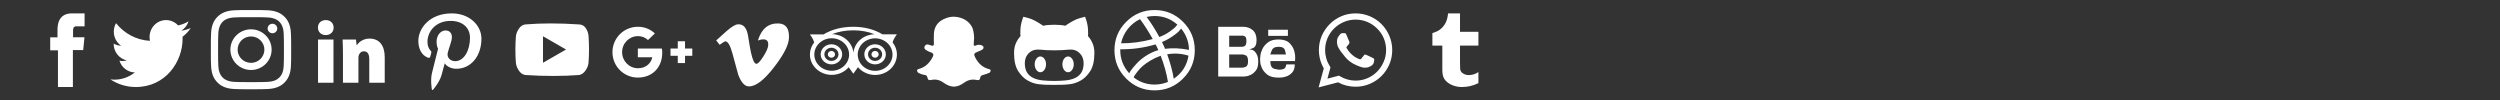 <svg xmlns="http://www.w3.org/2000/svg" xmlns:xlink="http://www.w3.org/1999/xlink" width="747" height="30" viewBox="0 0 747 30">
  <rect x="0" y="0" width="747" height="30" fill="#333333" stroke="none"/>
  <defs>
    <path id="a" d="M57,8.367 C56.117,8.769 55.168,9.041 54.172,9.162 C55.188,8.538 55.969,7.548 56.337,6.369 C55.386,6.948 54.332,7.368 53.21,7.594 C52.312,6.613 51.032,6 49.616,6 C46.897,6 44.693,8.261 44.693,11.049 C44.693,11.444 44.736,11.83 44.82,12.199 C40.728,11.989 37.099,9.979 34.671,6.924 C34.247,7.67 34.004,8.537 34.004,9.462 C34.004,11.214 34.873,12.759 36.194,13.665 C35.387,13.639 34.628,13.412 33.965,13.033 C33.964,13.055 33.964,13.076 33.964,13.097 C33.964,15.543 35.661,17.584 37.914,18.048 C37.5,18.163 37.065,18.225 36.616,18.225 C36.299,18.225 35.99,18.193 35.69,18.134 C36.316,20.14 38.135,21.6 40.29,21.641 C38.605,22.995 36.481,23.802 34.174,23.802 C33.777,23.802 33.385,23.778 33,23.732 C35.179,25.164 37.767,26 40.548,26 C49.604,26 54.557,18.306 54.557,11.634 C54.557,11.415 54.553,11.198 54.543,10.981 C55.505,10.269 56.34,9.38 57,8.367"/>
  </defs>
  <g fill="none" fill-rule="evenodd">
    <path fill="#FFFFFF" d="M173.051 7.301C167.081 6.9 161.714 6.9 156.949 7.301 156.203 7.387 155.571 7.804 155.055 8.55 154.538 9.296 154.237 10.071 154.151 10.875 153.95 13.515 153.95 16.156 154.151 18.796 154.237 19.6 154.538 20.375 155.055 21.121 155.571 21.868 156.203 22.298 156.949 22.413 162.747 22.786 168.114 22.786 173.051 22.413 173.797 22.269 174.429 21.825 174.945 21.078 175.462 20.332 175.763 19.571 175.849 18.796 176.05 16.098 176.05 13.386 175.849 10.659 175.763 9.827 175.483 9.067 175.01 8.378 174.536 7.689 173.883 7.33 173.051 7.301zM162.245 18.753L162.245 10.832 169.133 14.793 162.245 18.753zM235.742 11.355C235.646 13.473 234.165 16.373 231.305 20.055 228.349 23.901 225.846 25.823 223.798 25.823 222.531 25.823 221.459 24.652 220.582 22.31 219.996 20.163 219.411 18.017 218.826 15.87 218.176 13.529 217.478 12.356 216.73 12.356 216.568 12.356 215.998 12.699 215.023 13.382L214 12.063C215.073 11.12 216.132 10.176 217.174 9.231 218.606 7.994 219.68 7.343 220.398 7.276 222.09 7.114 223.132 8.272 223.524 10.749 223.946 13.423 224.238 15.087 224.403 15.737 224.89 17.955 225.428 19.064 226.013 19.064 226.469 19.064 227.154 18.343 228.065 16.905 228.976 15.466 229.464 14.371 229.529 13.62 229.659 12.378 229.171 11.755 228.065 11.755 227.544 11.755 227.006 11.874 226.455 12.112 227.524 8.61 229.566 6.908 232.582 7.004 234.817 7.07 235.87 8.52 235.742 11.355"/>
    <use fill="#FFFFFF" xlink:href="#a"/>
    <path fill="#FFFFFF" d="M263.289 20.865C261.987 21.314 260.575 21.262 259.313 20.718 258.052 20.175 257.094 19.207 256.615 17.992L256.615 17.992C256.133 16.775 256.188 15.456 256.769 14.278 257.35 13.1 258.386 12.204 259.689 11.755 262.377 10.828 265.371 12.117 266.363 14.628 267.356 17.138 265.977 19.936 263.289 20.865M248.515 21.141C245.65 21.141 243.318 18.964 243.318 16.288 243.318 13.611 245.65 11.433 248.515 11.433 251.38 11.433 253.711 13.611 253.711 16.288 253.711 18.964 251.38 21.141 248.515 21.141M261.277 10.231C260.596 10.251 259.907 10.37 259.233 10.603 257.601 11.166 256.302 12.288 255.575 13.764 255.256 14.412 255.065 15.094 255.001 15.783 254.728 12.695 251.977 10.254 248.614 10.207 250.483 9.457 252.642 9.06 254.973 9.06 257.307 9.06 259.416 9.453 261.277 10.231M267.596 14.203C267.376 13.645 267.075 13.136 266.713 12.682 267.021 11.466 267.994 10.254 267.994 10.254L263.667 10.251C261.229 8.775 258.259 8 254.973 8 251.57 8 248.494 8.798 246.071 10.279L242 10.282C242 10.282 242.958 11.477 243.274 12.683 242.477 13.693 242.004 14.939 242.004 16.288 242.004 19.641 244.925 22.369 248.515 22.369 250.566 22.369 252.397 21.478 253.591 20.089L254.975 22.026 256.372 20.073C257 20.82 257.812 21.424 258.763 21.833 260.343 22.514 262.112 22.58 263.744 22.017 267.113 20.853 268.84 17.347 267.596 14.203M248.431 15.223C247.832 15.223 247.348 15.675 247.348 16.233 247.348 16.791 247.832 17.245 248.431 17.245 249.027 17.245 249.512 16.791 249.512 16.233 249.512 15.675 249.027 15.223 248.431 15.223M261.475 15.223C260.876 15.223 260.394 15.675 260.394 16.233 260.394 16.791 260.876 17.245 261.475 17.245 262.072 17.245 262.555 16.791 262.555 16.233 262.555 15.675 262.072 15.223 261.475 15.223M248.434 18.203C247.27 18.203 246.323 17.32 246.323 16.234 246.323 15.148 247.27 14.265 248.434 14.265 249.594 14.265 250.538 15.148 250.538 16.234 250.538 17.32 249.594 18.203 248.434 18.203M248.434 13.23C246.659 13.23 245.216 14.577 245.216 16.234 245.216 17.89 246.659 19.237 248.434 19.237 250.204 19.237 251.645 17.89 251.645 16.234 251.645 14.577 250.204 13.23 248.434 13.23M261.475 18.203C260.312 18.203 259.367 17.32 259.367 16.234 259.367 15.148 260.312 14.265 261.475 14.265 262.637 14.265 263.581 15.148 263.581 16.234 263.581 17.32 262.637 18.203 261.475 18.203M261.475 13.23C259.703 13.23 258.259 14.577 258.259 16.234 258.259 17.89 259.703 19.237 261.475 19.237 263.247 19.237 264.689 17.89 264.689 16.234 264.689 14.577 263.247 13.23 261.475 13.23M291.53 13.61C291.569 13.61 291.675 13.572 291.85 13.494 292.024 13.417 292.15 13.378 292.227 13.378 292.769 13.378 293.156 13.436 293.388 13.552 293.697 13.707 293.862 13.91 293.881 14.162 293.901 14.413 293.775 14.636 293.504 14.829 293.272 14.984 292.807 15.197 292.111 15.468 291.569 15.661 291.25 15.874 291.153 16.106 291.056 16.339 291.143 16.706 291.414 17.209 292.382 19.067 293.736 20.208 295.478 20.634 295.826 20.75 296 20.866 296 20.982 296 21.331 295.884 21.582 295.652 21.737 295.033 22.008 294.355 22.24 293.62 22.434 293.233 22.55 293.001 22.763 292.923 23.072 292.846 23.498 292.74 23.759 292.604 23.856 292.469 23.953 292.188 23.962 291.763 23.885 290.447 23.614 289.228 23.885 288.106 24.697 286.983 25.51 285.938 25.907 284.971 25.887 284.004 25.868 282.959 25.452 281.836 24.639 280.753 23.865 279.573 23.614 278.296 23.885 277.87 23.962 277.589 23.953 277.454 23.856 277.318 23.759 277.193 23.498 277.077 23.072 276.999 22.685 276.786 22.472 276.438 22.434 275.703 22.318 275.045 22.105 274.464 21.795 274.232 21.679 274.077 21.427 274 21.04 274 20.847 274.213 20.692 274.639 20.576 276.457 20.073 277.85 18.796 278.818 16.745 278.973 16.358 278.857 16.029 278.47 15.758 278.354 15.719 278.179 15.661 277.947 15.584 277.715 15.507 277.541 15.429 277.425 15.352 277.115 15.197 276.902 15.081 276.786 15.004 276.245 14.694 276.07 14.326 276.264 13.901 276.496 13.32 276.941 13.146 277.599 13.378 277.986 13.533 278.276 13.63 278.47 13.668 278.857 13.707 279.05 13.533 279.05 13.146 279.011 12.101 279.011 11.056 279.05 10.011 279.205 7.806 280.366 6.296 282.533 5.484 283.965 4.903 285.445 4.845 286.974 5.31 288.502 5.774 289.653 6.683 290.427 8.038 290.776 8.696 290.989 9.741 291.066 11.172 291.066 11.405 291.047 11.743 291.008 12.188 290.969 12.633 290.95 12.972 290.95 13.204 290.911 13.436 290.95 13.581 291.066 13.639 291.182 13.697 291.337 13.688 291.53 13.61zM134.998 4C128.351 4 125 8.48 125 12.217 125 14.479 125.911 16.491 127.865 17.242 128.185 17.365 128.472 17.246 128.565 16.912 128.63 16.681 128.783 16.099 128.851 15.857 128.945 15.527 128.908 15.411 128.65 15.124 128.086 14.499 127.726 13.69 127.726 12.544 127.726 9.22 130.371 6.245 134.614 6.245 138.371 6.245 140.435 8.403 140.435 11.285 140.435 15.078 138.65 18.278 135.999 18.278 134.536 18.278 133.441 17.14 133.792 15.745 134.212 14.078 135.027 12.28 135.027 11.078 135.027 10.001 134.412 9.103 133.14 9.103 131.644 9.103 130.442 10.558 130.442 12.508 130.442 13.749 130.888 14.589 130.888 14.589 130.888 14.589 129.357 20.688 129.089 21.756 128.554 23.883 129.009 26.491 129.047 26.754 129.069 26.91 129.283 26.947 129.379 26.829 129.517 26.66 131.299 24.592 131.905 22.525 132.076 21.94 132.889 18.91 132.889 18.91 133.375 19.782 134.795 20.549 136.306 20.549 140.803 20.549 143.854 16.695 143.854 11.535 143.854 7.633 140.34 4 134.998 4M99.644 11.818L99.644 24.714 95.025 24.714 95.025 11.818 99.644 11.818zM110.413 11.53C113.348 11.53 114.956 13.574 114.956 17.113L114.956 24.714 110.337 24.714 110.337 17.689C110.337 16.196 109.852 15.331 108.729 15.331 107.836 15.331 107.428 15.96 107.224 16.457 107.122 16.693 107.096 17.06 107.096 17.401L107.096 24.714 102.477 24.714 102.477 16.222C102.477 14.492 102.426 13.024 102.375 11.818L106.356 11.818 106.56 13.47 106.637 13.47C107.096 12.788 108.321 11.53 110.413 11.53zM97.348 6C98.777 6 99.67 6.943 99.695 8.254 99.695 9.486 98.777 10.481 97.348 10.481L97.322 10.481C95.893 10.481 95 9.486 95 8.254 95 6.943 95.918 6 97.348 6zM84.768 19.618C84.715 20.772 84.519 21.399 84.355 21.816 84.137 22.368 83.877 22.763 83.457 23.177 83.037 23.591 82.637 23.848 82.077 24.062 81.654 24.224 81.019 24.417 79.849 24.47 78.584 24.527 78.204 24.539 75 24.539 71.796 24.539 71.416 24.527 70.151 24.47 68.981 24.417 68.346 24.224 67.923 24.062 67.363 23.848 66.963 23.591 66.543 23.177 66.123 22.763 65.863 22.368 65.645 21.816 65.481 21.399 65.286 20.772 65.232 19.618 65.174 18.37 65.162 17.996 65.162 14.836 65.162 11.675 65.174 11.301 65.232 10.053 65.286 8.899 65.481 8.273 65.645 7.855 65.863 7.303 66.123 6.909 66.543 6.494 66.963 6.08 67.363 5.824 67.923 5.609 68.346 5.447 68.981 5.254 70.151 5.202 71.416 5.145 71.796 5.132 75 5.132 78.204 5.132 78.584 5.145 79.849 5.202 81.019 5.254 81.654 5.447 82.077 5.609 82.637 5.824 83.037 6.08 83.457 6.494 83.877 6.909 84.137 7.303 84.355 7.855 84.519 8.273 84.715 8.899 84.768 10.053 84.826 11.301 84.838 11.675 84.838 14.836 84.838 17.996 84.826 18.37 84.768 19.618M86.928 9.956C86.87 8.696 86.667 7.836 86.37 7.083 86.063 6.305 85.653 5.645 84.986 4.987 84.319 4.329 83.65 3.924 82.86 3.621 82.097 3.329 81.225 3.129 79.948 3.071 78.668 3.014 78.259 3 75 3 71.741 3 71.332 3.014 70.052 3.071 68.775 3.129 67.903 3.329 67.14 3.621 66.35 3.924 65.681 4.329 65.014 4.987 64.347 5.645 63.937 6.305 63.63 7.083 63.333 7.836 63.13 8.696 63.072 9.956 63.014 11.218 63 11.621 63 14.836 63 18.05 63.014 18.453 63.072 19.716 63.13 20.975 63.333 21.836 63.63 22.589 63.937 23.367 64.347 24.027 65.014 24.685 65.681 25.343 66.35 25.748 67.14 26.05 67.903 26.343 68.775 26.543 70.052 26.6 71.332 26.658 71.741 26.671 75 26.671 78.259 26.671 78.668 26.658 79.948 26.6 81.225 26.543 82.097 26.343 82.86 26.05 83.65 25.748 84.319 25.343 84.986 24.685 85.653 24.027 86.063 23.367 86.37 22.589 86.667 21.836 86.87 20.975 86.928 19.716 86.986 18.453 87 18.05 87 14.836 87 11.621 86.986 11.218 86.928 9.956M75 18.781C72.791 18.781 71 17.015 71 14.836 71 12.657 72.791 10.89 75 10.89 77.209 10.89 79 12.657 79 14.836 79 17.015 77.209 18.781 75 18.781M75 8.758C71.597 8.758 68.838 11.479 68.838 14.836 68.838 18.192 71.597 20.913 75 20.913 78.403 20.913 81.162 18.192 81.162 14.836 81.162 11.479 78.403 8.758 75 8.758M81.406 9.938C80.61 9.938 79.966 9.302 79.966 8.518 79.966 7.733 80.61 7.097 81.406 7.097 82.201 7.097 82.846 7.733 82.846 8.518 82.846 9.302 82.201 9.938 81.406 9.938M190.59 8C186.394 8 183 11.393 183 15.591 183 19.788 186.393 23.181 190.59 23.181 194.971 23.181 197.876 20.103 197.876 15.764 197.876 15.265 197.876 14.885 197.757 14.505L190.59 14.505 190.59 17.111 194.895 17.111C194.722 18.224 193.592 20.385 190.59 20.385 188 20.385 185.884 18.235 185.884 15.591 185.884 12.946 188 10.796 190.59 10.796 192.067 10.796 193.055 11.426 193.614 11.969L195.677 9.987C194.352 8.749 192.642 8 190.59 8L190.59 8zM202.519 12.338L202.519 14.505 200.347 14.505 200.347 16.676 202.519 16.676 202.519 18.843 204.685 18.843 204.685 16.676 206.857 16.676 206.857 14.505 204.685 14.505 204.685 12.338 202.519 12.338zM319.153 16.873C318.677 16.873 318.274 17.102 317.943 17.561 317.611 18.019 317.446 18.571 317.446 19.217 317.446 19.862 317.611 20.418 317.943 20.885 318.274 21.352 318.677 21.586 319.153 21.586 319.611 21.586 320.006 21.352 320.338 20.885 320.669 20.418 320.834 19.862 320.834 19.217 320.834 18.571 320.669 18.019 320.338 17.561 320.006 17.102 319.611 16.873 319.153 16.873zM325.064 10.758C325.149 10.52 325.157 9.824 325.089 8.669 325.021 7.514 324.732 6.291 324.223 5 324.223 5 323.679 5.144 322.592 5.433 321.505 5.722 320.07 6.478 318.287 7.701 317.913 7.599 317.429 7.522 316.834 7.471 316.24 7.42 315.628 7.395 315 7.395 314.372 7.395 313.76 7.42 313.166 7.471 312.571 7.522 312.087 7.599 311.713 7.701 309.93 6.478 308.495 5.722 307.408 5.433 306.321 5.144 305.777 5 305.777 5 305.268 6.291 304.979 7.514 304.911 8.669 304.843 9.824 304.86 10.52 304.962 10.758 304.35 11.42 303.87 12.159 303.522 12.975 303.174 13.79 303 14.741 303 15.828 303 18.172 303.416 19.985 304.248 21.268 305.081 22.55 306.045 23.493 307.14 24.096 308.236 24.699 309.318 25.055 310.389 25.166 311.459 25.276 312.24 25.331 312.732 25.331 312.953 25.331 313.272 25.335 313.688 25.344 314.104 25.352 314.541 25.357 315 25.357 315.476 25.357 315.917 25.352 316.325 25.344 316.732 25.335 317.047 25.331 317.268 25.331 317.76 25.331 318.541 25.276 319.611 25.166 320.682 25.055 321.764 24.699 322.86 24.096 323.955 23.493 324.919 22.55 325.752 21.268 326.584 19.985 327 18.172 327 15.828 327 14.741 326.826 13.79 326.478 12.975 326.13 12.159 325.658 11.42 325.064 10.758zM315.025 24.185L314.975 24.185C313.735 24.185 312.584 24.13 311.522 24.019 310.461 23.909 309.535 23.667 308.745 23.293 307.955 22.919 307.335 22.38 306.885 21.675 306.435 20.97 306.21 20.023 306.21 18.834 306.21 18.257 306.316 17.705 306.529 17.178 306.741 16.652 307.093 16.168 307.586 15.726 308.384 14.996 309.429 14.699 310.72 14.834 312.011 14.97 313.429 15.038 314.975 15.038 314.975 15.038 314.979 15.038 314.987 15.038 314.996 15.038 315 15.038 315 15.038 315 15.038 315.004 15.038 315.013 15.038 315.021 15.038 315.025 15.038 315.025 15.038 316.571 15.038 317.989 14.97 319.28 14.834 320.571 14.699 321.616 14.996 322.414 15.726 322.907 16.168 323.259 16.652 323.471 17.178 323.684 17.705 323.79 18.257 323.79 18.834 323.79 20.023 323.565 20.97 323.115 21.675 322.665 22.38 322.045 22.919 321.255 23.293 320.465 23.667 319.539 23.909 318.478 24.019 317.416 24.13 316.265 24.185 315.025 24.185zM310.847 16.873C310.389 16.873 309.994 17.102 309.662 17.561 309.331 18.019 309.166 18.571 309.166 19.217 309.166 19.862 309.331 20.418 309.662 20.885 309.994 21.352 310.389 21.586 310.847 21.586 311.323 21.586 311.726 21.352 312.057 20.885 312.389 20.418 312.554 19.862 312.554 19.217 312.554 18.571 312.389 18.019 312.057 17.561 311.726 17.102 311.323 16.873 310.847 16.873zM25.274 4L25.274 7.874 22.956 7.874C22.956 7.874 21.832 7.632 21.832 8.998L21.832 11.126 25.239 11.126 24.858 14.965 21.78 14.965 21.78 26 17.318 26 17.318 15.035 15 15.035 15 11.16 17.179 11.16 17.179 8.981C17.179 7.528 17.387 4 21.469 4L25.274 4zM345 3C341.687 3 338.859 4.172 336.516 6.516 334.172 8.859 333 11.687 333 15 333 18.313 334.172 21.141 336.516 23.484 338.859 25.828 341.687 27 345 27 348.313 27 351.141 25.828 353.484 23.484 355.828 21.141 357 18.313 357 15 357 11.687 355.828 8.859 353.484 6.516 351.141 4.172 348.313 3 345 3zM345 4.781C347.594 4.781 349.859 5.641 351.797 7.359 351.641 7.578 351.422 7.836 351.141 8.133 350.859 8.43 350.273 8.891 349.383 9.516 348.492 10.141 347.5 10.656 346.406 11.062 345.25 8.906 343.984 6.906 342.609 5.062 343.391 4.875 344.187 4.781 345 4.781zM340.641 5.719C342.016 7.594 343.281 9.578 344.438 11.672 341.156 12.547 338 12.969 334.969 12.938 335.313 11.344 335.984 9.914 336.984 8.648 337.984 7.383 339.203 6.406 340.641 5.719zM334.734 15C334.734 14.906 334.734 14.812 334.734 14.719 338.234 14.781 341.75 14.297 345.281 13.266 345.594 13.828 345.875 14.406 346.125 15 345.969 15.031 345.828 15.062 345.703 15.094 344.484 15.5 343.336 16.062 342.258 16.781 341.18 17.5 340.289 18.25 339.586 19.031 338.883 19.813 338.383 20.406 338.086 20.812 337.789 21.219 337.563 21.578 337.406 21.891 335.625 19.922 334.734 17.625 334.734 15zM345 25.266C342.656 25.266 340.563 24.547 338.719 23.109 338.812 22.922 338.93 22.711 339.07 22.477 339.211 22.242 339.508 21.844 339.961 21.281 340.414 20.719 340.914 20.195 341.461 19.711 342.008 19.227 342.758 18.695 343.711 18.117 344.664 17.539 345.672 17.063 346.734 16.688 346.766 16.688 346.797 16.688 346.828 16.688 347.859 19.375 348.578 21.969 348.984 24.469 347.734 25 346.406 25.266 345 25.266zM350.719 23.531C350.344 21.25 349.688 18.813 348.75 16.219 350.938 15.844 353.062 15.984 355.125 16.641 354.656 19.547 353.188 21.844 350.719 23.531zM348.094 14.578C348.031 14.391 347.969 14.219 347.906 14.062 347.687 13.562 347.453 13.063 347.203 12.562 348.328 12.094 349.367 11.531 350.32 10.875 351.273 10.219 351.898 9.727 352.195 9.398 352.492 9.07 352.734 8.781 352.922 8.531 354.453 10.406 355.234 12.531 355.266 14.906 352.828 14.406 350.438 14.297 348.094 14.578zM373.28 14.786C373.28 14.786 373.643 14.647 374.37 14.37 375.096 14.093 375.459 13.295 375.459 11.977 375.459 10.644 375.07 9.648 374.291 8.989 373.512 8.33 372.553 8 371.415 8L364 8 364 22.875 371.415 22.875C371.415 22.875 371.651 22.86 372.123 22.83 372.594 22.8 373.115 22.65 373.684 22.38 374.253 22.111 374.774 21.68 375.246 21.088 375.718 20.497 375.954 19.632 375.954 18.493 375.954 18.493 375.95 18.298 375.942 17.909 375.935 17.519 375.853 17.096 375.695 16.639 375.538 16.183 375.276 15.759 374.909 15.37 374.542 14.98 373.999 14.786 373.28 14.786zM367.281 10.651L371.415 10.651C371.415 10.651 371.583 10.715 371.92 10.842 372.257 10.97 372.426 11.423 372.426 12.202 372.426 12.966 372.299 13.453 372.044 13.662 371.789 13.872 371.497 13.977 371.168 13.977L367.281 13.977 367.281 10.651zM371.213 20.223L367.281 20.223 367.281 16.269 371.415 16.269C371.415 16.269 371.666 16.351 372.168 16.516 372.669 16.681 372.92 17.272 372.92 18.291 372.92 19.175 372.711 19.718 372.291 19.92 371.872 20.122 371.512 20.223 371.213 20.223zM381.998 11.797C380.635 11.797 379.579 12.093 378.83 12.685 378.081 13.277 377.538 13.928 377.201 14.64 376.864 15.351 376.665 16.007 376.605 16.606 376.545 17.205 376.515 17.504 376.515 17.504 376.515 17.504 376.527 17.8 376.549 18.392 376.572 18.984 376.744 19.635 377.066 20.347 377.388 21.058 377.923 21.71 378.672 22.302 379.421 22.893 380.53 23.189 381.998 23.189 381.998 23.189 382.253 23.182 382.762 23.167 383.271 23.152 383.833 23.032 384.447 22.807 385.061 22.583 385.619 22.197 386.121 21.65 386.623 21.103 386.874 20.298 386.874 19.235L384.38 19.235C384.38 19.235 384.293 19.501 384.121 20.032 383.949 20.564 383.271 20.83 382.088 20.83 382.088 20.83 381.668 20.744 380.829 20.572 379.991 20.399 379.571 19.624 379.571 18.246L386.964 18.246C386.964 18.246 386.975 17.909 386.997 17.235 387.02 16.561 386.904 15.819 386.649 15.01 386.394 14.202 385.919 13.464 385.222 12.797 384.526 12.131 383.451 11.797 381.998 11.797zM384.245 16.269L379.549 16.269C379.549 16.269 379.691 15.887 379.976 15.123 380.26 14.359 380.957 13.977 382.065 13.977 383.159 13.977 383.795 14.359 383.975 15.123 384.155 15.887 384.245 16.269 384.245 16.269zM384.829 8.876L378.942 8.876 378.942 10.719 384.829 10.719 384.829 8.876zM405.043 4C406.511 4 407.913 4.277 409.248 4.83 410.583 5.383 411.766 6.174 412.796 7.204 413.826 8.253 414.617 9.445 415.17 10.78 415.723 12.115 416 13.508 416 14.957 416 16.464 415.714 17.885 415.142 19.22 414.57 20.555 413.788 21.718 412.796 22.71 411.804 23.702 410.641 24.484 409.306 25.056 407.971 25.628 406.55 25.914 405.043 25.914 404.127 25.914 403.226 25.805 402.339 25.585 401.453 25.366 400.609 25.037 399.808 24.598L399.808 24.598 394 26.114 395.545 20.45C395.068 19.611 394.706 18.729 394.458 17.804 394.21 16.879 394.086 15.93 394.086 14.957 394.086 13.45 394.372 12.029 394.944 10.694 395.535 9.359 396.327 8.196 397.319 7.204 398.31 6.212 399.464 5.43 400.78 4.858 402.115 4.286 403.536 4 405.043 4zM405.043 5.86C403.803 5.86 402.63 6.098 401.524 6.575 400.418 7.052 399.45 7.7 398.62 8.52 397.791 9.34 397.137 10.303 396.661 11.41 396.184 12.516 395.945 13.698 395.945 14.957 395.945 15.815 396.065 16.655 396.303 17.475 396.541 18.295 396.889 19.067 397.347 19.792L397.347 19.792 397.547 20.135 396.632 23.511 400.065 22.596 400.408 22.796C401.114 23.215 401.858 23.535 402.64 23.754 403.422 23.974 404.223 24.083 405.043 24.083 406.302 24.083 407.484 23.845 408.59 23.368 409.697 22.891 410.66 22.238 411.48 21.408 412.3 20.579 412.948 19.611 413.425 18.505 413.921 17.398 414.169 16.216 414.169 14.957 414.169 13.736 413.94 12.573 413.482 11.467 413.025 10.361 412.357 9.378 411.48 8.52 410.622 7.662 409.639 7.004 408.533 6.546 407.427 6.088 406.264 5.86 405.043 5.86zM401.696 9.893C401.772 9.912 401.867 9.932 401.982 9.951 402.096 9.97 402.201 10.113 402.296 10.38 402.411 10.647 402.573 11.033 402.783 11.538 402.993 12.044 403.117 12.335 403.155 12.411 403.193 12.468 403.217 12.54 403.226 12.625 403.236 12.711 403.222 12.802 403.183 12.897 403.126 12.974 403.083 13.045 403.055 13.112 403.026 13.179 402.974 13.26 402.897 13.355 402.84 13.431 402.773 13.512 402.697 13.598 402.621 13.684 402.554 13.756 402.497 13.813 402.42 13.889 402.363 13.97 402.325 14.056 402.287 14.142 402.306 14.251 402.382 14.385 402.459 14.518 402.63 14.776 402.897 15.157 403.164 15.539 403.498 15.911 403.899 16.273 404.414 16.75 404.876 17.079 405.286 17.26 405.696 17.441 405.968 17.57 406.101 17.646 406.235 17.704 406.345 17.727 406.43 17.718 406.516 17.708 406.607 17.656 406.702 17.56 406.778 17.484 406.917 17.322 407.117 17.074 407.317 16.826 407.465 16.635 407.56 16.502 407.656 16.368 407.751 16.302 407.847 16.302 407.942 16.302 408.047 16.321 408.161 16.359 408.295 16.397 408.609 16.54 409.105 16.788 409.601 17.036 409.916 17.189 410.049 17.246 410.183 17.322 410.293 17.379 410.378 17.417 410.464 17.456 410.526 17.503 410.564 17.56 410.603 17.618 410.617 17.77 410.607 18.018 410.598 18.266 410.536 18.552 410.421 18.876 410.307 19.201 410.035 19.487 409.606 19.735 409.177 19.983 408.829 20.126 408.562 20.164 408.333 20.202 408.071 20.221 407.775 20.221 407.479 20.221 407.169 20.173 406.845 20.078 406.635 20.002 406.402 19.921 406.144 19.835 405.887 19.749 405.596 19.63 405.272 19.477 403.899 18.886 402.792 18.075 401.953 17.046 401.114 16.016 400.666 15.453 400.609 15.358 400.532 15.262 400.327 14.933 399.993 14.371 399.66 13.808 399.493 13.193 399.493 12.525 399.493 11.858 399.622 11.343 399.879 10.98 400.137 10.618 400.322 10.37 400.437 10.237 400.57 10.103 400.704 10.013 400.837 9.965 400.971 9.917 401.085 9.893 401.181 9.893L401.181 9.893zM430.965 20.715C430.965 21.717 431.072 22.491 431.287 23.035 431.502 23.579 431.882 24.081 432.426 24.539 432.97 24.997 433.629 25.355 434.402 25.613 435.176 25.871 435.964 26 436.766 26 437.654 26 438.47 25.914 439.215 25.742 440.103 25.542 440.948 25.241 441.75 24.84L441.75 21.531C440.862 22.133 439.902 22.434 438.871 22.434 438.241 22.434 437.682 22.276 437.195 21.961 436.794 21.732 436.522 21.417 436.379 21.016 436.293 20.815 436.25 20.027 436.25 18.652L436.25 13.625 441.75 13.625 441.75 9.5 436.25 9.5 436.25 4 432.684 4C432.569 5.146 432.326 6.084 431.953 6.814 431.581 7.545 431.079 8.168 430.449 8.684 429.934 9.142 429.117 9.543 428 9.887L428 13.625 430.965 13.625 430.965 20.715z"/>
  </g>
</svg>
